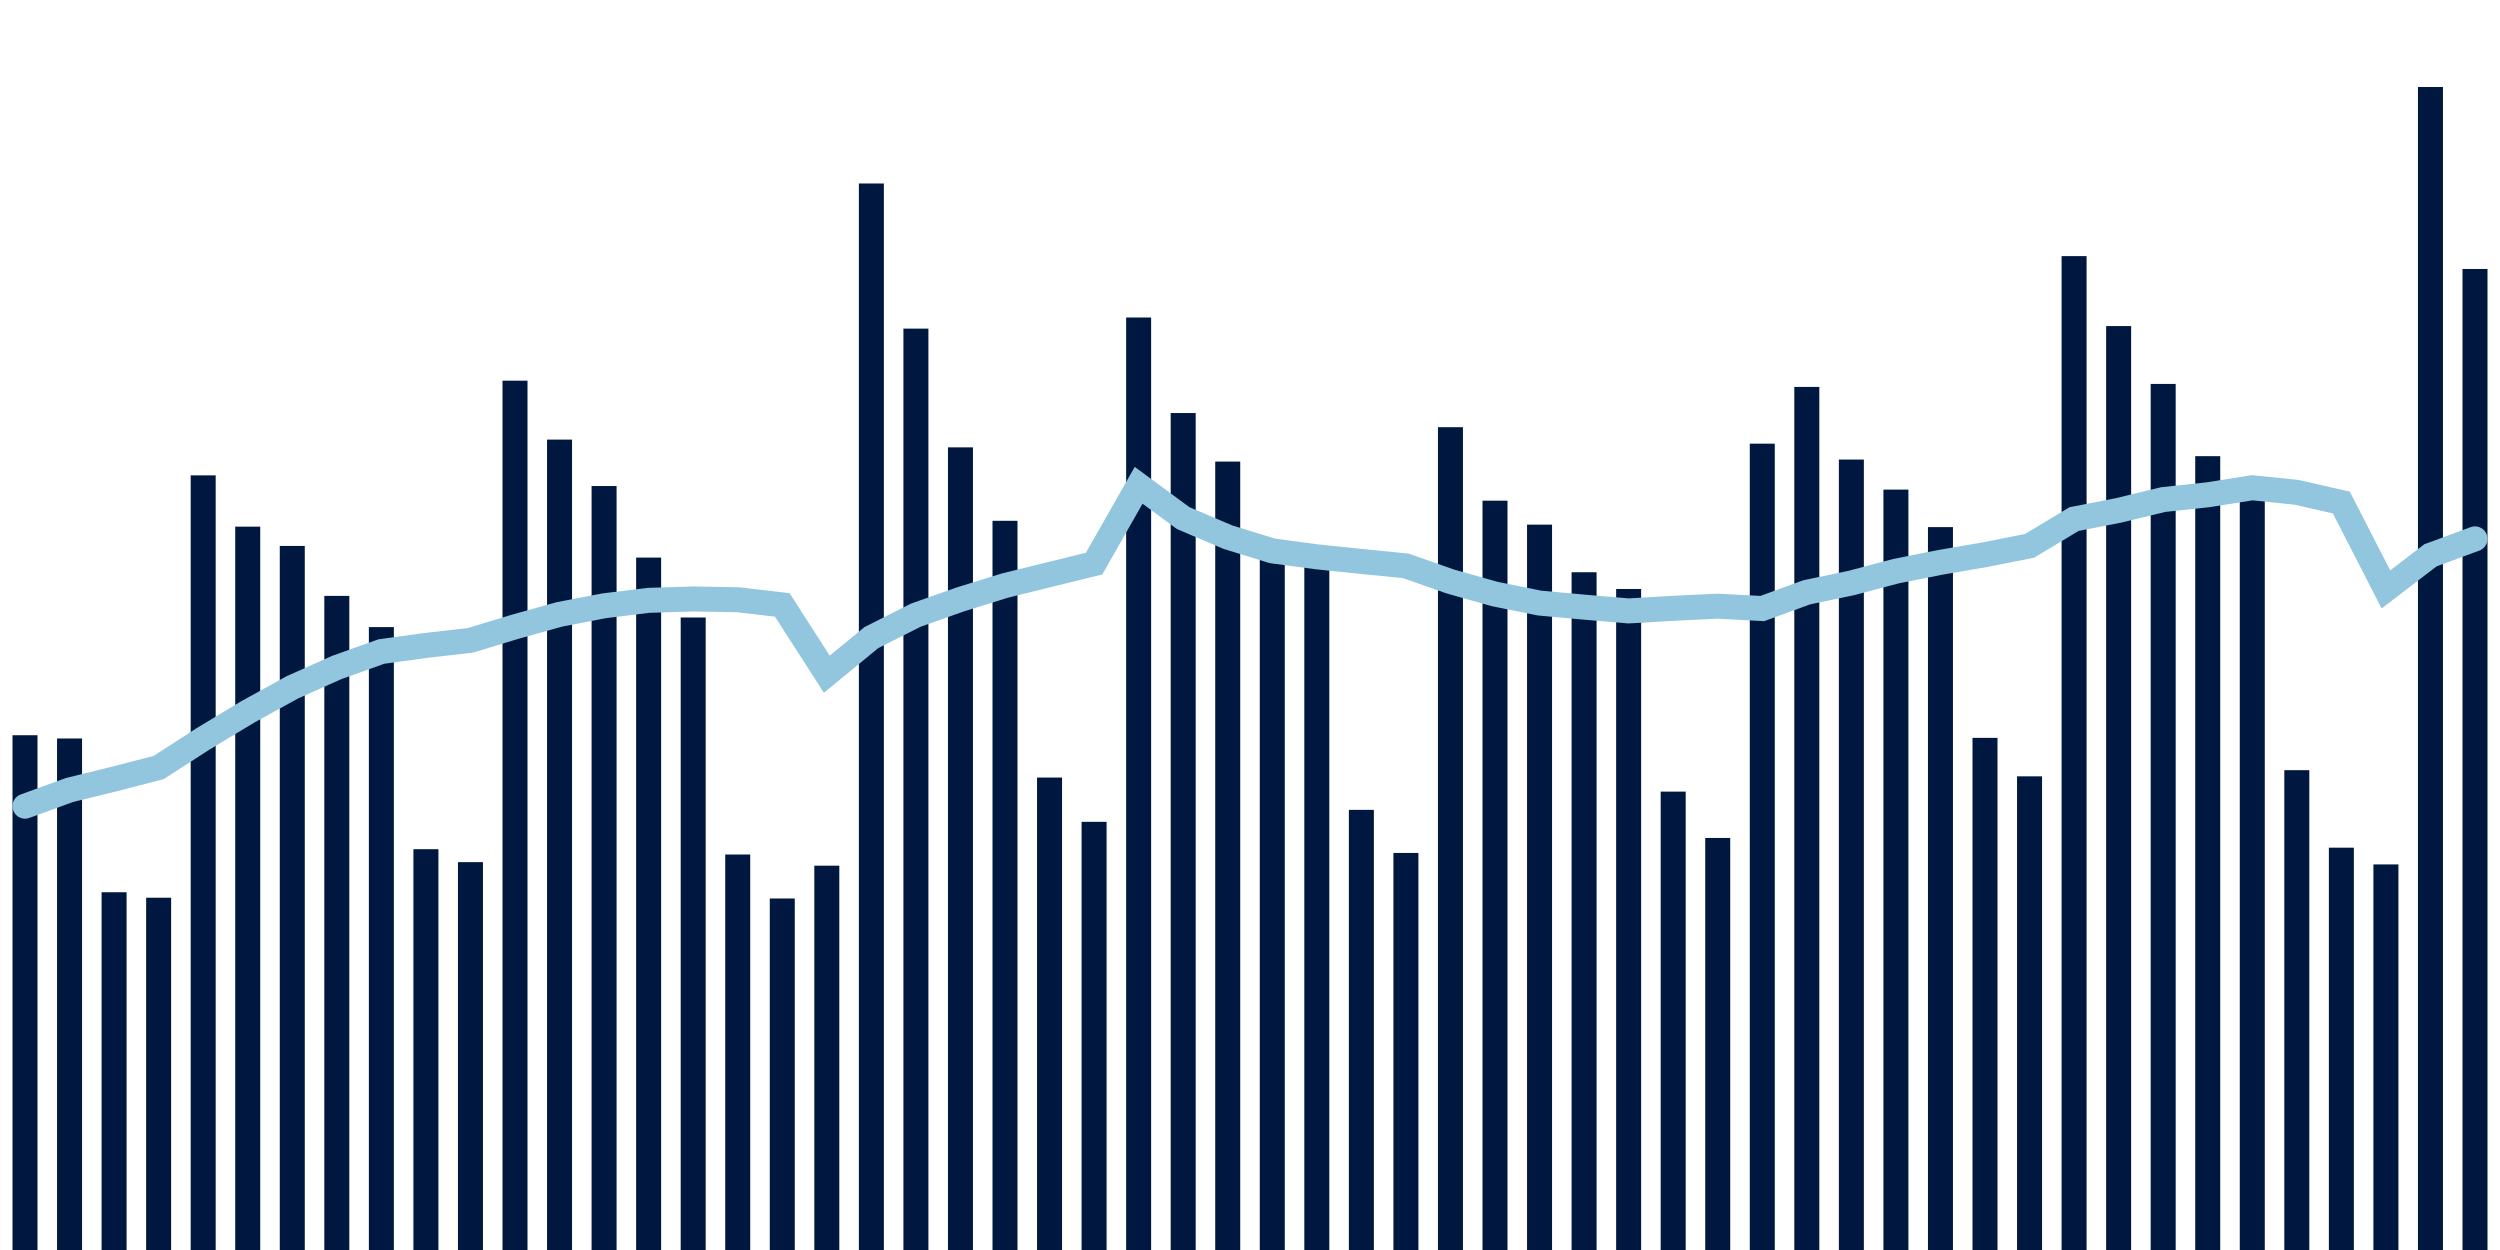 <svg meta="{&quot;DATA_PUBLISHED_DATE&quot;:&quot;2022-07-15&quot;,&quot;RENDER_DATE&quot;:&quot;2022-07-15&quot;,&quot;FIRST_DATE&quot;:&quot;2022-05-12&quot;,&quot;LAST_DATE&quot;:&quot;2022-07-06&quot;}" xmlns="http://www.w3.org/2000/svg" viewBox="0,0,200,100"><g transform="translate(0,0)"></g><g class="fg-bars cases-ep" fill="#00183f" stroke="none"><g><rect x="197" y="21.518" width="2" height="78.482" id="cases-ep-0"></rect></g><g><rect x="193.436" y="6.961" width="2" height="93.039" id="cases-ep-1"></rect></g><g><rect x="189.873" y="69.154" width="2" height="30.846" id="cases-ep-2"></rect></g><g><rect x="186.309" y="67.814" width="2" height="32.186" id="cases-ep-3"></rect></g><g><rect x="182.745" y="61.614" width="2" height="38.386" id="cases-ep-4"></rect></g><g><rect x="179.182" y="38.218" width="2" height="61.782" id="cases-ep-5"></rect></g><g><rect x="175.618" y="36.493" width="2" height="63.507" id="cases-ep-6"></rect></g><g><rect x="172.055" y="30.714" width="2" height="69.286" id="cases-ep-7"></rect></g><g><rect x="168.491" y="26.086" width="2" height="73.914" id="cases-ep-8"></rect></g><g><rect x="164.927" y="20.489" width="2" height="79.511" id="cases-ep-9"></rect></g><g><rect x="161.364" y="62.107" width="2" height="37.893" id="cases-ep-10"></rect></g><g><rect x="157.8" y="59.029" width="2" height="40.971" id="cases-ep-11"></rect></g><g><rect x="154.236" y="42.168" width="2" height="57.832" id="cases-ep-12"></rect></g><g><rect x="150.673" y="39.168" width="2" height="60.832" id="cases-ep-13"></rect></g><g><rect x="147.109" y="36.764" width="2" height="63.236" id="cases-ep-14"></rect></g><g><rect x="143.545" y="30.954" width="2" height="69.046" id="cases-ep-15"></rect></g><g><rect x="139.982" y="35.493" width="2" height="64.507" id="cases-ep-16"></rect></g><g><rect x="136.418" y="67.036" width="2" height="32.964" id="cases-ep-17"></rect></g><g><rect x="132.855" y="63.329" width="2" height="36.671" id="cases-ep-18"></rect></g><g><rect x="129.291" y="47.118" width="2" height="52.882" id="cases-ep-19"></rect></g><g><rect x="125.727" y="45.779" width="2" height="54.221" id="cases-ep-20"></rect></g><g><rect x="122.164" y="41.971" width="2" height="58.029" id="cases-ep-21"></rect></g><g><rect x="118.6" y="40.054" width="2" height="59.946" id="cases-ep-22"></rect></g><g><rect x="115.036" y="34.175" width="2" height="65.825" id="cases-ep-23"></rect></g><g><rect x="111.473" y="68.236" width="2" height="31.764" id="cases-ep-24"></rect></g><g><rect x="107.909" y="64.789" width="2" height="35.211" id="cases-ep-25"></rect></g><g><rect x="104.345" y="44.996" width="2" height="55.004" id="cases-ep-26"></rect></g><g><rect x="100.782" y="43.5" width="2" height="56.5" id="cases-ep-27"></rect></g><g><rect x="97.218" y="36.925" width="2" height="63.075" id="cases-ep-28"></rect></g><g><rect x="93.655" y="33.043" width="2" height="66.957" id="cases-ep-29"></rect></g><g><rect x="90.091" y="25.4" width="2" height="74.6" id="cases-ep-30"></rect></g><g><rect x="86.527" y="65.746" width="2" height="34.254" id="cases-ep-31"></rect></g><g><rect x="82.964" y="62.204" width="2" height="37.796" id="cases-ep-32"></rect></g><g><rect x="79.4" y="41.664" width="2" height="58.336" id="cases-ep-33"></rect></g><g><rect x="75.836" y="35.789" width="2" height="64.211" id="cases-ep-34"></rect></g><g><rect x="72.273" y="26.289" width="2" height="73.711" id="cases-ep-35"></rect></g><g><rect x="68.709" y="14.679" width="2" height="85.321" id="cases-ep-36"></rect></g><g><rect x="65.145" y="69.254" width="2" height="30.746" id="cases-ep-37"></rect></g><g><rect x="61.582" y="71.879" width="2" height="28.121" id="cases-ep-38"></rect></g><g><rect x="58.018" y="68.361" width="2" height="31.639" id="cases-ep-39"></rect></g><g><rect x="54.455" y="49.4" width="2" height="50.6" id="cases-ep-40"></rect></g><g><rect x="50.891" y="44.607" width="2" height="55.393" id="cases-ep-41"></rect></g><g><rect x="47.327" y="38.882" width="2" height="61.118" id="cases-ep-42"></rect></g><g><rect x="43.764" y="35.168" width="2" height="64.832" id="cases-ep-43"></rect></g><g><rect x="40.2" y="30.454" width="2" height="69.546" id="cases-ep-44"></rect></g><g><rect x="36.636" y="68.971" width="2" height="31.029" id="cases-ep-45"></rect></g><g><rect x="33.073" y="67.936" width="2" height="32.064" id="cases-ep-46"></rect></g><g><rect x="29.509" y="50.168" width="2" height="49.832" id="cases-ep-47"></rect></g><g><rect x="25.945" y="47.671" width="2" height="52.329" id="cases-ep-48"></rect></g><g><rect x="22.382" y="43.675" width="2" height="56.325" id="cases-ep-49"></rect></g><g><rect x="18.818" y="42.132" width="2" height="57.868" id="cases-ep-50"></rect></g><g><rect x="15.255" y="38.029" width="2" height="61.971" id="cases-ep-51"></rect></g><g><rect x="11.691" y="71.818" width="2" height="28.182" id="cases-ep-52"></rect></g><g><rect x="8.127" y="71.379" width="2" height="28.621" id="cases-ep-53"></rect></g><g><rect x="4.564" y="59.079" width="2" height="40.921" id="cases-ep-54"></rect></g><g><rect x="1" y="58.818" width="2" height="41.182" id="cases-ep-55"></rect></g></g><g class="fg-line cases-ep" fill="none" stroke="#92c5de" stroke-width="2" stroke-linecap="round"><path d="M198,43.11L194.436,44.424L190.873,47.156L187.309,40.204L183.745,39.389L180.182,39.019L176.618,39.584L173.055,39.966L169.491,40.83L165.927,41.526L162.364,43.669L158.8,44.373L155.236,44.987L151.673,45.694L148.109,46.639L144.545,47.383L140.982,48.683L137.418,48.494L133.855,48.666L130.291,48.874L126.727,48.571L123.164,48.246L119.6,47.525L116.036,46.523L112.473,45.27L108.909,44.914L105.345,44.545L101.782,44.069L98.218,42.967L94.655,41.448L91.091,38.824L87.527,45.089L83.964,45.965L80.4,46.845L76.836,47.95L73.273,49.21L69.709,51.009L66.145,53.936L62.582,48.393L59.018,47.978L55.455,47.917L51.891,48.027L48.327,48.464L44.764,49.149L41.2,50.144L37.636,51.226L34.073,51.633L30.509,52.124L26.945,53.397L23.382,54.99L19.818,56.953L16.255,59.104L12.691,61.401L9.127,62.324L5.564,63.199L2,64.495"></path></g></svg>